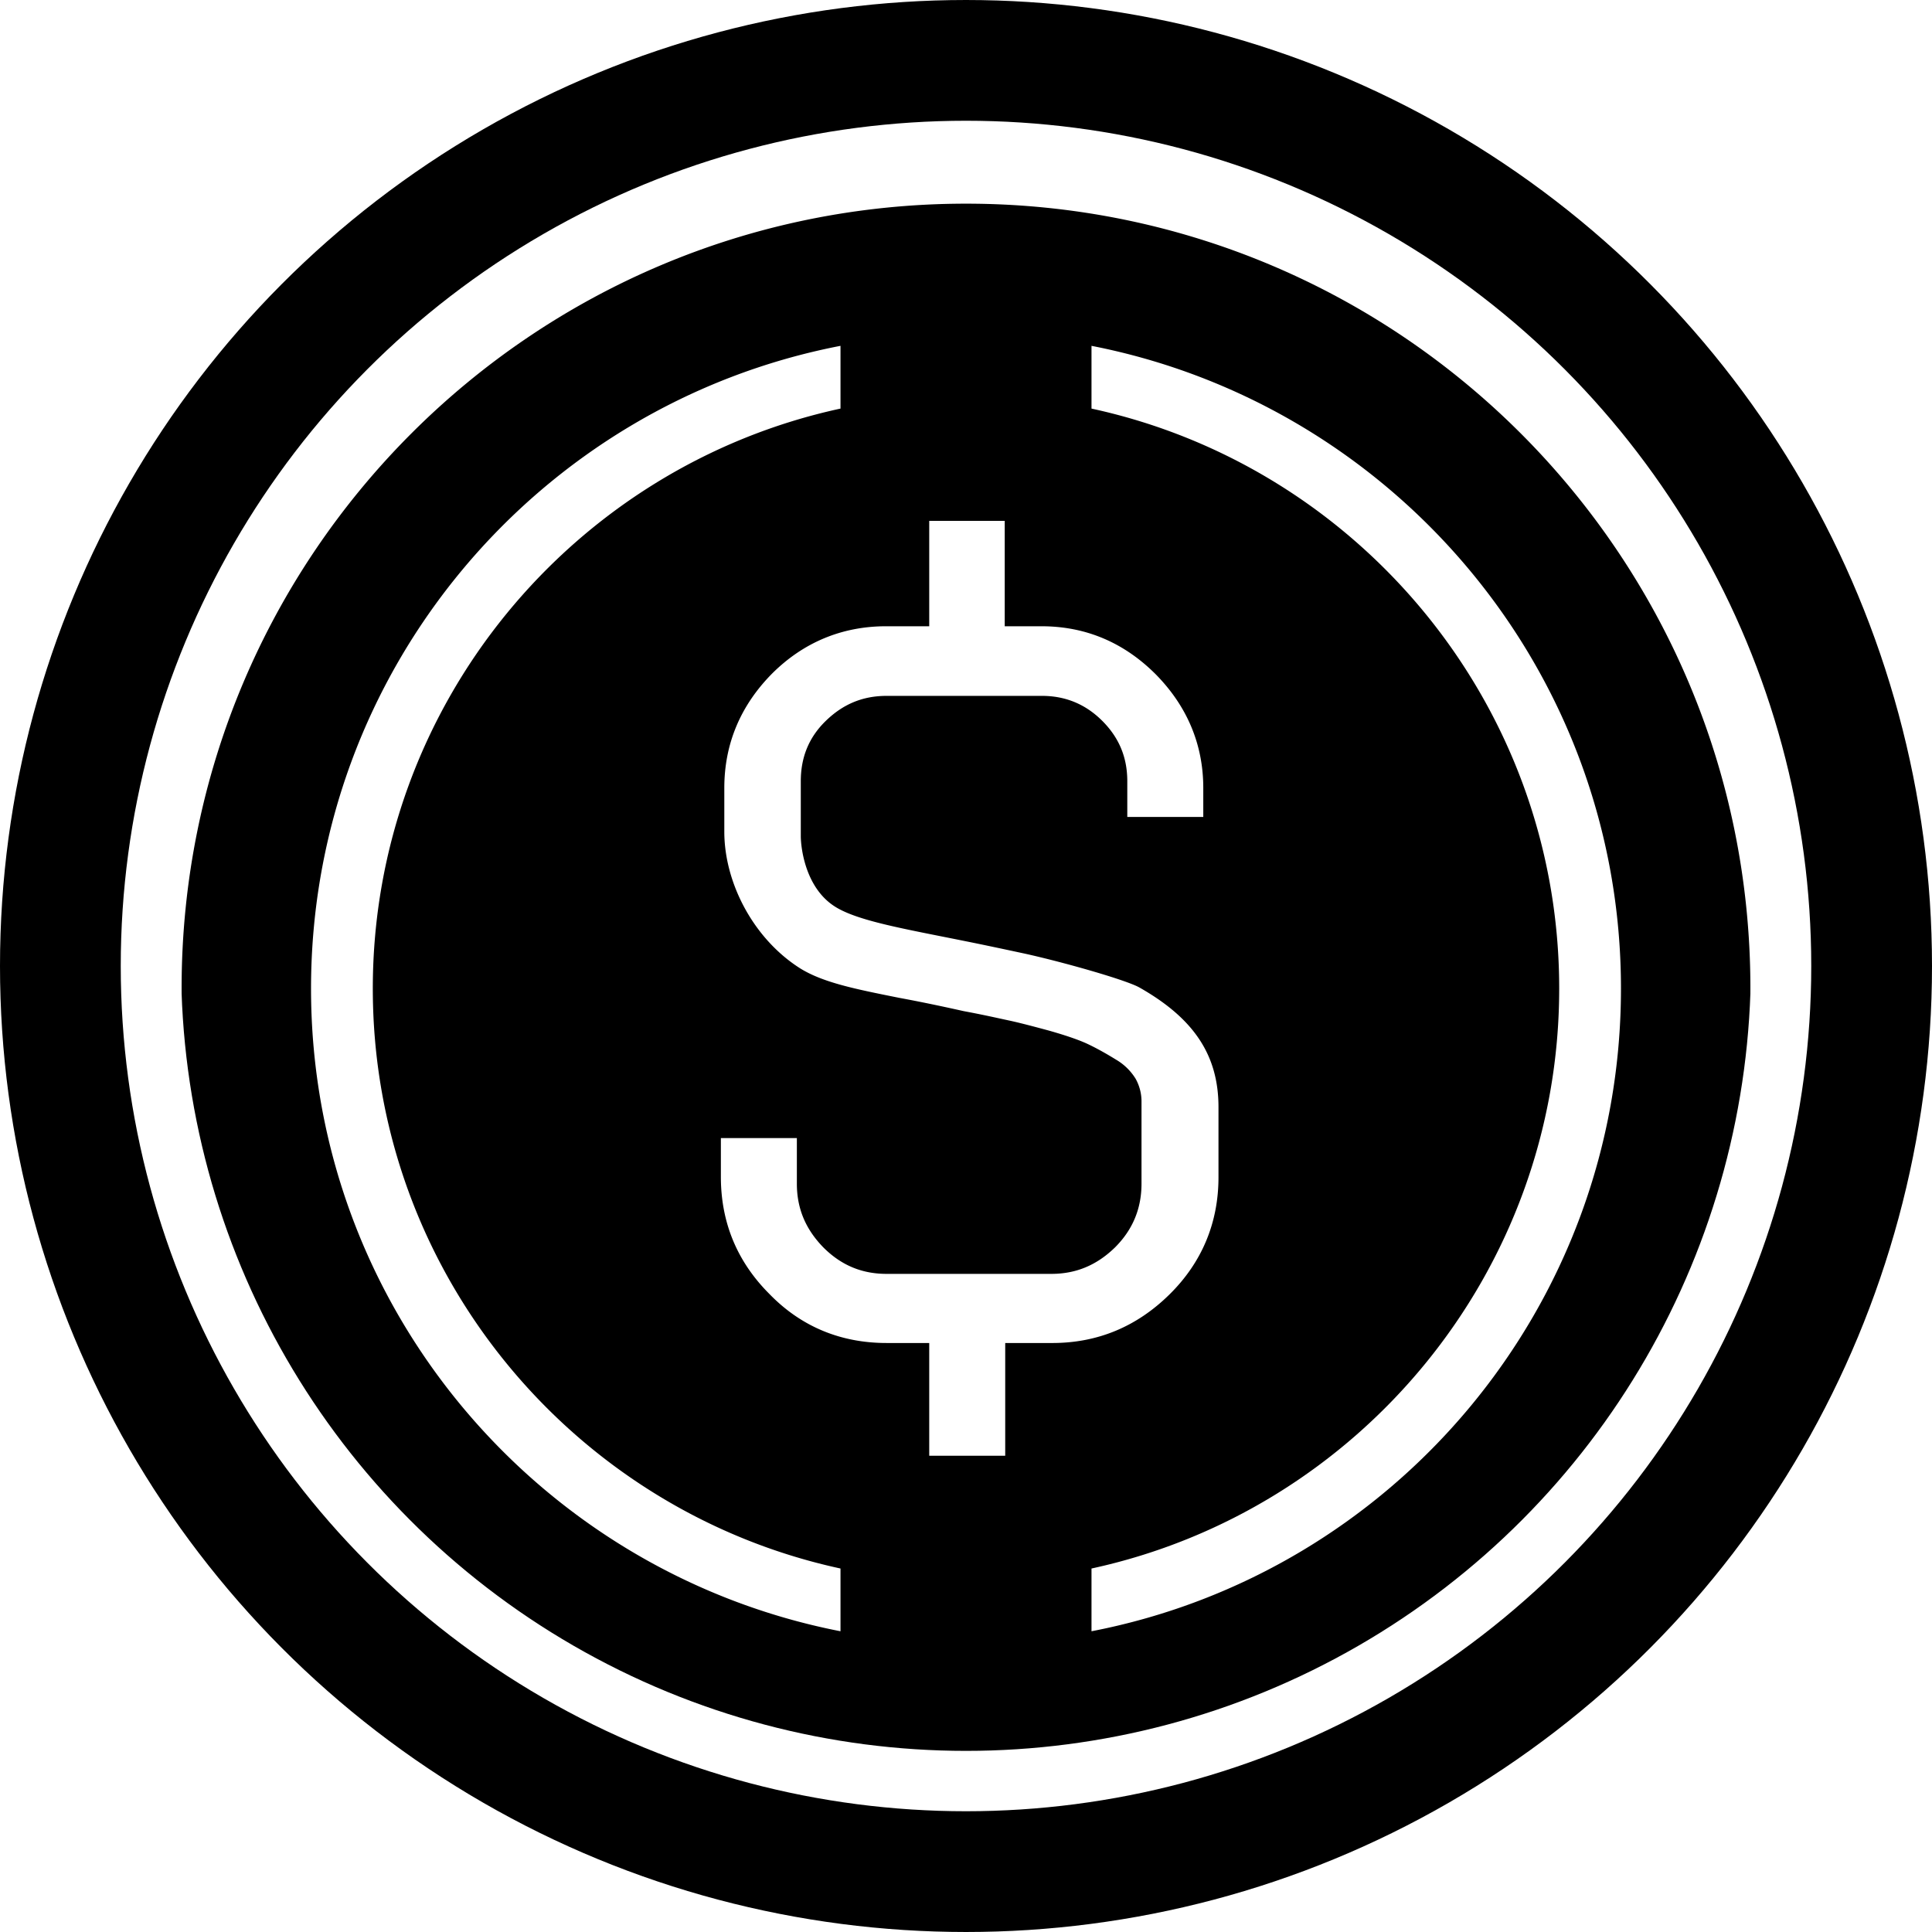 <svg width="32" height="32" fill="none" viewBox="0 0 32 32" xmlns="http://www.w3.org/2000/svg"><circle cx="16" cy="16" r="15" stroke="currentColor" stroke-width="2"/><g clip-path="url(#ausde__circleClip)"><g style="transform:scale(.812);transform-origin:50% 50%"><path fill="#000" d="M16 .45c-8.84 0-16 7.17-16 16s7.16 16 16 16 16-7.16 16-16-7.16-16-16-16m-2.56 29.12c-6.15-1.2-10.8-6.61-10.8-13.11S7.28 4.54 13.44 3.35v1.28C7.99 5.81 3.9 10.67 3.9 16.46s4.09 10.65 9.54 11.83zm3.36-5.88v2.3h-1.55v-2.3h-.87c-.93 0-1.74-.33-2.39-1-.66-.66-.99-1.46-.99-2.39v-.79h1.55v.93c0 .51.18.93.54 1.3.36.36.78.54 1.29.54h3.36c.51 0 .93-.18 1.3-.54.36-.36.54-.79.54-1.3v-1.66a.95.95 0 0 0-.12-.48 1.15 1.15 0 0 0-.4-.39c-.21-.13-.41-.24-.58-.32q-.255-.12-.78-.27c-.37-.1-.64-.17-.83-.21s-.49-.11-.92-.19c-.49-.11-.93-.2-1.31-.27-.9-.18-1.55-.31-2.02-.6-.95-.6-1.55-1.74-1.55-2.79v-.89c0-.9.33-1.68.97-2.33.64-.64 1.43-.97 2.33-.97h.88V6.92h1.54v2.15h.75c.9 0 1.68.33 2.33.98.64.65.97 1.43.97 2.32v.59h-1.55v-.73c0-.49-.17-.89-.51-1.23q-.51-.51-1.23-.51h-3.17c-.49 0-.89.17-1.24.51s-.51.75-.51 1.23v1.12c0 .21.08 1.05.7 1.44.46.29 1.4.45 2.64.7.4.08.82.17 1.24.26.81.18 2.07.54 2.33.69 1.11.63 1.61 1.38 1.61 2.44v1.43c0 .93-.34 1.74-1 2.39-.67.66-1.47.99-2.39.99zm1.76 5.88v-1.28c5.45-1.18 9.54-6.04 9.54-11.83S24.01 5.81 18.56 4.63V3.35c6.15 1.2 10.8 6.61 10.8 13.11s-4.64 11.92-10.8 13.11"/></g></g><defs><clipPath id="ausde__circleClip"><circle cx="16" cy="16" r="13"/></clipPath></defs></svg>